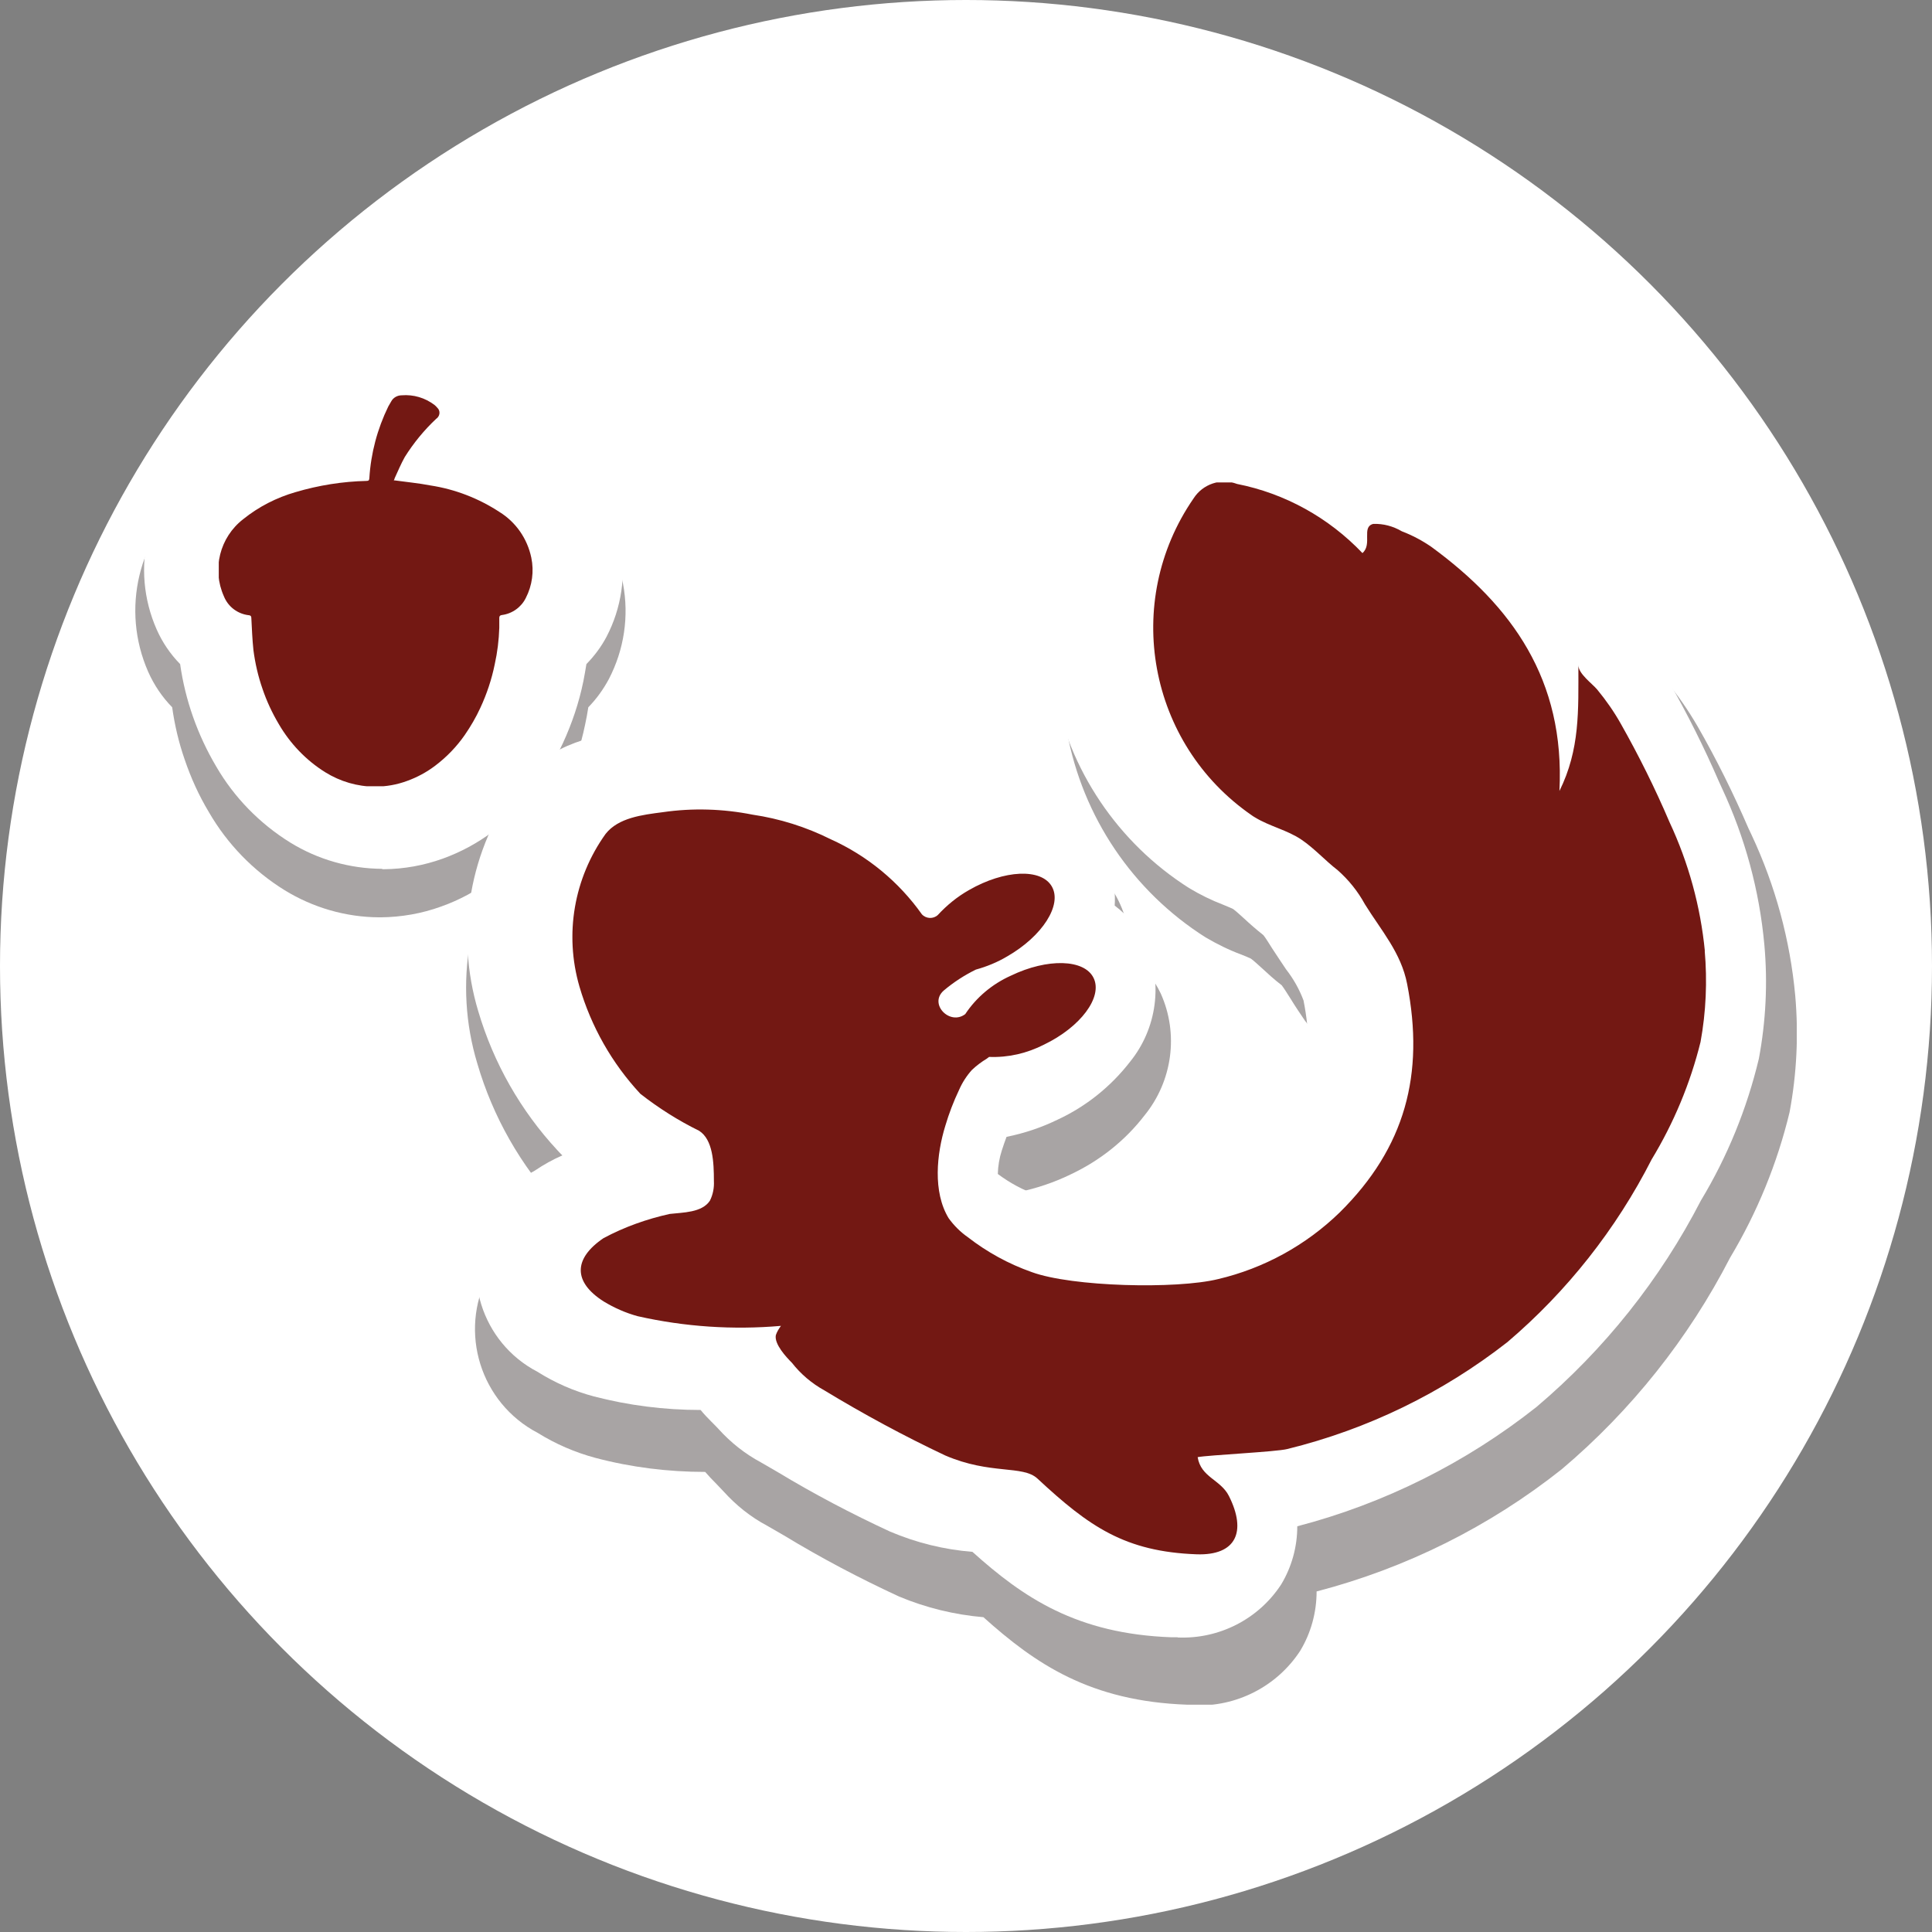 <?xml version="1.0" encoding="UTF-8"?>
<svg id="Layer_2" data-name="Layer 2" xmlns="http://www.w3.org/2000/svg" xmlns:xlink="http://www.w3.org/1999/xlink" viewBox="0 0 102 102">
  <rect x="0" y="0" width="102" height="102" fill="#808080" stroke="none"/>
  <defs>
    <style>
      .cls-1 {
        fill: none;
      }

      .cls-2 {
        clip-path: url(#clippath);
      }

      .cls-3 {
        fill: #fff;
      }

      .cls-4 {
        fill: #a8a4a4;
      }

      .cls-5 {
        fill: #731813;
      }

      .cls-6 {
        clip-path: url(#clippath-1);
      }

      .cls-7 {
        clip-path: url(#clippath-3);
      }

      .cls-8 {
        clip-path: url(#clippath-2);
      }
    </style>
    <clipPath id="clippath">
      <rect class="cls-1" x="7.13" y="16.48" width="87.73" height="73.52"/>
    </clipPath>
    <clipPath id="clippath-1">
      <rect class="cls-1" x="7.13" y="16.48" width="87.73" height="73.52"/>
    </clipPath>
    <clipPath id="clippath-2">
      <rect class="cls-1" x="30.22" y="25.47" width="59.86" height="56.62"/>
    </clipPath>
    <clipPath id="clippath-3">
      <rect class="cls-1" x="11.55" y="20.83" width="16.57" height="20.68"/>
    </clipPath>
  </defs>
  <g id="Layer_1-2" data-name="Layer 1">
    <circle id="Ellipse_7" data-name="Ellipse 7" class="cls-3" cx="51" cy="51" r="51"/>
    <g id="Group_8127" data-name="Group 8127">
      <g class="cls-2">
        <g id="Group_8135" data-name="Group 8135">
          <g id="Group_8134" data-name="Group 8134">
            <g class="cls-6">
              <g id="Group_8133" data-name="Group 8133">
                <path id="Path_4142" data-name="Path 4142" class="cls-4" d="m63.03,90c-.11,0-.22,0-.34,0-5.13-.18-8.02-2.15-10.77-4.62-1.53-.13-3.04-.5-4.45-1.09-2.08-.96-4.11-2.03-6.07-3.22l-.9-.52c-.87-.46-1.64-1.08-2.3-1.81-.1-.11-.22-.23-.38-.4-.21-.21-.41-.42-.59-.63-1.95,0-3.9-.24-5.79-.74-1.08-.29-2.1-.73-3.05-1.32-3.02-1.58-4.19-5.32-2.61-8.34.56-1.07,1.42-1.96,2.48-2.54.47-.32.97-.59,1.49-.82-.09-.09-.18-.18-.27-.27-1.99-2.14-3.46-4.72-4.28-7.53-1.27-4.2-.47-8.76,2.14-12.29,1.79-2.31,4.49-2.67,5.95-2.87h.08c.88-.13,1.76-.19,2.64-.19,1.19,0,2.38.11,3.55.34,1.89.3,3.73.88,5.44,1.73,1.41.68,2.74,1.54,3.94,2.54,1.39-.71,2.92-1.1,4.48-1.13,2.21-.1,4.3,1.02,5.44,2.92.57.97.83,2.09.76,3.21.71.54,1.28,1.24,1.66,2.04.96,2.13.62,4.62-.85,6.43-1.03,1.34-2.37,2.4-3.9,3.12-.88.43-1.81.74-2.77.94-.09.23-.17.47-.25.74-.13.41-.2.84-.22,1.27.66.49,1.38.88,2.15,1.15,1.5.34,3.04.49,4.59.44.97.03,1.94-.04,2.9-.21,1.7-.4,3.26-1.24,4.51-2.45,2.39-2.36,3.09-4.78,2.4-8.32-.23-.61-.54-1.17-.95-1.68-.23-.34-.49-.72-.74-1.13-.14-.22-.37-.59-.48-.73-.4-.31-.74-.62-1.03-.89-.22-.2-.46-.42-.6-.52-.1-.05-.34-.15-.52-.22-.65-.24-1.27-.55-1.87-.9-3.85-2.44-6.5-6.37-7.32-10.86-.92-4.48.08-9.14,2.74-12.85,1.17-1.7,3.11-2.71,5.17-2.69.58,0,1.16.07,1.72.2,1.94.41,3.8,1.14,5.5,2.15.37-.08.75-.12,1.13-.12,1,.03,1.98.27,2.88.7l.16.07c.9.35,1.76.82,2.55,1.38,2.14,1.53,4.02,3.4,5.56,5.53,1.57.09,2.98,1,3.71,2.4.14.14.3.3.46.49.64.77,1.21,1.59,1.71,2.45,1,1.74,1.89,3.54,2.69,5.39l.17.36c1.25,2.67,2.03,5.54,2.3,8.48.18,2.05.08,4.12-.3,6.15-.65,2.7-1.71,5.29-3.14,7.68-2.2,4.27-5.22,8.07-8.89,11.17-3.82,3.03-8.22,5.22-12.94,6.45,0,1.11-.3,2.2-.87,3.14-1.23,1.88-3.37,2.97-5.61,2.87h0Z"/>
                <path id="Path_4143" data-name="Path 4143" class="cls-4" d="m91.55,52.9c-.23-2.42-.88-4.79-1.91-6.99-.78-1.82-1.66-3.59-2.63-5.32-.37-.65-.8-1.27-1.28-1.85-.27-.32-1.01-.85-1.01-1.32,0,2.44.09,4.55-1.03,6.81.31-6.03-2.58-10.01-6.92-13.2-.5-.35-1.04-.63-1.61-.85-.47-.28-1.01-.41-1.55-.4-.66.16-.03,1.1-.58,1.58-1.82-1.92-4.19-3.23-6.79-3.74-.87-.32-1.85,0-2.36.79-3.86,5.6-2.45,13.27,3.15,17.13.06.04.11.08.17.12.79.49,1.75.69,2.52,1.21.69.47,1.28,1.12,1.96,1.65.6.52,1.1,1.15,1.48,1.85.89,1.43,1.95,2.62,2.28,4.32.95,4.88-.1,8.85-3.64,12.35-1.83,1.78-4.1,3.02-6.58,3.61-2.26.56-7.9.42-10.08-.38-1.24-.44-2.41-1.08-3.45-1.88-.41-.28-.76-.63-1.05-1.03-.86-1.43-.64-3.48-.17-5,.2-.66.45-1.3.74-1.93.17-.4.41-.76.7-1.08.25-.23.52-.44.81-.62.04-.03.08-.06.12-.09,1.03.04,2.06-.19,2.98-.66,1.98-.96,3.18-2.56,2.68-3.59s-2.5-1.09-4.48-.13c-1,.45-1.86,1.16-2.47,2.07-.83.63-1.99-.55-1.17-1.26.53-.45,1.12-.83,1.74-1.13.6-.16,1.17-.4,1.7-.71,1.9-1.1,2.98-2.79,2.41-3.78s-2.58-.9-4.48.2c-.63.36-1.2.81-1.69,1.35-.25.23-.63.21-.86-.04,0,0,0,0,0,0-1.25-1.77-2.96-3.17-4.93-4.06-1.33-.66-2.76-1.12-4.23-1.34-1.6-.32-3.24-.36-4.85-.14-1.11.15-2.41.3-3.09,1.18-1.71,2.38-2.23,5.42-1.41,8.24.63,2.17,1.76,4.16,3.3,5.81.99.77,2.06,1.44,3.18,2,.75.48.8,1.7.8,2.71.02.37-.05.74-.21,1.07-.43.66-1.47.63-2.17.72-1.25.27-2.46.71-3.59,1.31-1.63,1.1-1.65,2.36.02,3.42.57.35,1.19.62,1.84.79,2.54.57,5.15.75,7.74.52-.12.15-.21.32-.28.5-.09.48.56,1.18.87,1.49.48.61,1.08,1.12,1.76,1.5,2.11,1.28,4.29,2.46,6.53,3.51,2.44,1.06,4.19.51,4.99,1.25,2.8,2.6,4.73,3.96,8.62,4.1,2.13.08,2.72-1.22,1.75-3.15-.45-.89-1.51-1-1.69-2.1.6-.11,4.29-.29,4.85-.44,4.33-1.06,8.38-3.03,11.89-5.78,3.23-2.75,5.88-6.1,7.81-9.88,1.2-1.97,2.09-4.11,2.65-6.35.3-1.63.37-3.29.23-4.93"/>
                <path id="Path_4144" data-name="Path 4144" class="cls-4" d="m40.16,49.82c0,.66-.54,1.2-1.2,1.2s-1.2-.54-1.2-1.2.54-1.2,1.2-1.2,1.2.54,1.2,1.2h0"/>
                <path id="Path_4145" data-name="Path 4145" class="cls-4" d="m20.01,48.43c-1.76-.01-3.48-.51-4.98-1.43-1.65-1.02-3.03-2.44-4-4.12-.53-.88-.95-1.81-1.28-2.78-.31-.89-.53-1.82-.66-2.76-.53-.54-.96-1.18-1.27-1.88-1.44-3.28-.53-7.12,2.23-9.39,1.29-1.07,2.8-1.86,4.41-2.32.5-.15,1.01-.28,1.52-.39.22-.71.51-1.4.86-2.06.05-.09.1-.18.15-.26l-.04.07c.82-1.61,2.43-2.66,4.24-2.77.18-.01.34-.02.51-.02,1.53,0,3.02.5,4.24,1.42.36.27.69.59.97.94.9,1.1,1.26,2.54,1.01,3.94.49.25.96.53,1.41.84,1.87,1.22,3.15,3.16,3.56,5.35.33,1.72.06,3.5-.75,5.05-.29.54-.65,1.04-1.08,1.48-.05.31-.1.61-.17.92-.24,1.16-.61,2.28-1.11,3.35-.35.74-.76,1.46-1.23,2.13-.71,1.02-1.58,1.92-2.57,2.67-.82.62-1.73,1.11-2.69,1.45-1.02.37-2.1.56-3.19.57h-.09Z"/>
                <path id="Path_4146" data-name="Path 4146" class="cls-4" d="m20.66,27.41c.67.09,1.32.16,1.96.27,1.33.2,2.61.69,3.73,1.43.89.55,1.51,1.44,1.72,2.46.15.74.05,1.51-.29,2.18-.25.5-.73.85-1.29.92-.11.01-.14.06-.14.15,0,.18,0,.35,0,.53-.02.67-.1,1.33-.24,1.98-.17.81-.43,1.61-.78,2.36-.24.51-.52,1-.84,1.46-.44.64-.98,1.2-1.6,1.67-.46.35-.97.62-1.51.82-.55.21-1.14.31-1.73.31-.95,0-1.89-.27-2.7-.78-1.04-.65-1.9-1.55-2.51-2.61-.36-.6-.65-1.24-.88-1.91-.24-.68-.41-1.38-.49-2.1-.06-.57-.08-1.15-.11-1.72,0-.09-.02-.15-.14-.17-.6-.07-1.12-.46-1.34-1.02-.66-1.47-.23-3.19,1.04-4.18.84-.67,1.8-1.17,2.84-1.46,1.25-.37,2.54-.57,3.83-.6.12,0,.14-.04.15-.14.08-1.35.43-2.67,1.02-3.88.05-.09.1-.18.15-.27.11-.21.33-.34.57-.34.63-.05,1.26.14,1.77.52.06.04.11.09.15.15.15.15.16.39,0,.54-.02.02-.03.03-.05.04-.66.62-1.23,1.32-1.71,2.08-.21.36-.37.75-.55,1.13-.02.05-.03.1-.05.15"/>
                <path id="Path_4147" data-name="Path 4147" class="cls-3" d="m62.18,86.44c-.11,0-.22,0-.33,0-5.01-.18-7.83-2.1-10.51-4.51-1.5-.12-2.96-.48-4.35-1.07-2.03-.94-4.01-1.98-5.93-3.14l-.88-.51c-.84-.45-1.6-1.05-2.24-1.76-.1-.1-.21-.23-.38-.39-.21-.21-.4-.41-.57-.62-1.91,0-3.81-.24-5.65-.72-1.05-.28-2.05-.72-2.97-1.3-2.95-1.54-4.09-5.19-2.55-8.14.55-1.05,1.39-1.91,2.42-2.48.46-.31.94-.58,1.45-.8-.09-.09-.18-.18-.26-.27-1.94-2.09-3.37-4.6-4.18-7.34-1.24-4.11-.46-8.55,2.09-12,1.74-2.26,4.39-2.61,5.81-2.8h.08c.85-.13,1.72-.18,2.58-.18,1.16,0,2.32.11,3.46.33,1.85.29,3.64.86,5.31,1.7,1.38.67,2.67,1.5,3.85,2.48,1.35-.69,2.85-1.07,4.37-1.1,2.16-.09,4.2,1,5.31,2.85.55.95.81,2.04.74,3.14.69.52,1.25,1.2,1.63,1.98.93,2.08.61,4.51-.83,6.28-1.01,1.3-2.32,2.35-3.81,3.04-.86.42-1.76.72-2.7.91-.08.22-.17.46-.25.72-.13.4-.2.82-.21,1.24.64.48,1.35.86,2.1,1.12,1.47.33,2.97.48,4.47.43.95.03,1.9-.04,2.83-.2,1.66-.39,3.18-1.21,4.4-2.39,2.34-2.31,3.02-4.66,2.34-8.12-.22-.59-.53-1.14-.92-1.64-.22-.33-.47-.7-.73-1.1-.14-.22-.36-.58-.47-.71-.39-.31-.72-.6-1.01-.87-.21-.19-.45-.41-.59-.51-.09-.05-.33-.14-.51-.22-.63-.24-1.24-.54-1.82-.89-3.75-2.38-6.34-6.23-7.14-10.6-.89-4.37.08-8.92,2.68-12.54,1.14-1.66,3.03-2.64,5.05-2.63.57,0,1.13.07,1.68.19,1.89.4,3.71,1.11,5.37,2.1.36-.08.73-.12,1.1-.12.98.03,1.93.26,2.82.68l.15.07c.88.35,1.72.8,2.49,1.35,2.09,1.49,3.92,3.31,5.42,5.4,1.54.09,2.91.98,3.62,2.35.14.13.29.29.44.47.62.75,1.18,1.55,1.67,2.4.97,1.7,1.85,3.46,2.63,5.26l.16.35c1.22,2.61,1.98,5.41,2.24,8.28.18,2,.08,4.02-.29,6-.63,2.64-1.66,5.17-3.06,7.49-2.15,4.17-5.1,7.87-8.68,10.9-3.73,2.95-8.03,5.1-12.63,6.3,0,1.08-.29,2.14-.85,3.07-1.2,1.84-3.29,2.9-5.48,2.8h0Z"/>
                <g id="Group_8129" data-name="Group 8129">
                  <g id="Group_8128" data-name="Group 8128">
                    <g class="cls-8">
                      <g id="Group_8127-2" data-name="Group 8127-2">
                        <path id="Path_4148" data-name="Path 4148" class="cls-5" d="m90.01,50.23c-.23-2.37-.86-4.67-1.87-6.83-.76-1.78-1.62-3.51-2.57-5.19-.36-.64-.78-1.24-1.25-1.81-.26-.31-.99-.83-.99-1.28,0,2.39.09,4.44-1,6.64.3-5.88-2.51-9.77-6.75-12.88-.49-.34-1.02-.62-1.57-.83-.46-.27-.98-.41-1.51-.39-.64.16-.03,1.07-.57,1.54-1.78-1.87-4.09-3.15-6.62-3.65-.85-.32-1.81,0-2.3.77-3.77,5.47-2.39,12.95,3.07,16.72.06.04.11.08.17.11.78.48,1.71.67,2.46,1.18.68.46,1.25,1.1,1.91,1.61.58.51,1.07,1.12,1.44,1.8.87,1.4,1.91,2.56,2.23,4.21.93,4.76-.1,8.64-3.56,12.06-1.78,1.73-4,2.95-6.42,3.52-2.2.54-7.71.41-9.84-.37-1.22-.43-2.35-1.05-3.37-1.84-.4-.28-.74-.62-1.02-1.01-.84-1.39-.63-3.39-.17-4.88.19-.64.43-1.27.72-1.88.17-.39.4-.75.68-1.06.24-.23.51-.43.79-.6.04-.03.08-.06.12-.09,1.01.04,2-.19,2.9-.65,1.93-.93,3.1-2.5,2.62-3.51s-2.44-1.06-4.37-.13c-.98.44-1.82,1.14-2.41,2.03-.81.62-1.94-.53-1.14-1.24.52-.44,1.09-.81,1.7-1.11.58-.16,1.14-.39,1.66-.7,1.86-1.07,2.91-2.72,2.35-3.69s-2.51-.88-4.37.19c-.62.35-1.17.8-1.65,1.32-.24.22-.62.2-.84-.04-1.22-1.72-2.88-3.09-4.81-3.96-1.3-.65-2.7-1.09-4.13-1.3-1.56-.31-3.16-.36-4.74-.13-1.08.14-2.35.29-3.02,1.15-1.67,2.33-2.18,5.29-1.38,8.05.62,2.12,1.72,4.06,3.22,5.67.96.75,2,1.41,3.1,1.95.73.47.78,1.66.78,2.65.02.36-.05.72-.21,1.04-.42.64-1.44.62-2.12.7-1.22.27-2.4.69-3.5,1.28-1.59,1.08-1.61,2.31.01,3.34.56.34,1.17.61,1.8.78,2.48.56,5.03.73,7.56.51-.11.15-.21.31-.27.49-.09.47.54,1.15.85,1.46.47.6,1.05,1.09,1.72,1.46,2.06,1.25,4.19,2.4,6.37,3.43,2.39,1.03,4.09.5,4.87,1.22,2.73,2.54,4.62,3.86,8.41,4,2.08.07,2.65-1.19,1.7-3.08-.44-.87-1.48-.98-1.65-2.05.58-.11,4.18-.28,4.74-.43,4.23-1.04,8.18-2.96,11.61-5.64,3.15-2.68,5.74-5.96,7.62-9.65,1.17-1.93,2.04-4.02,2.58-6.2.29-1.59.36-3.21.22-4.82"/>
                      </g>
                    </g>
                  </g>
                </g>
                <path id="Path_4149" data-name="Path 4149" class="cls-3" d="m20.18,45.87c-1.72-.01-3.4-.49-4.86-1.39-1.61-1-2.96-2.38-3.91-4.02-.98-1.66-1.63-3.49-1.9-5.4-.52-.53-.94-1.15-1.24-1.83-1.41-3.2-.52-6.94,2.18-9.17,1.26-1.04,2.73-1.81,4.3-2.26.49-.15.98-.28,1.49-.38.22-.7.5-1.37.84-2.01.05-.09.1-.17.15-.26l-.03.07c.8-1.57,2.38-2.61,4.14-2.71.17-.01.34-.02.5-.02,1.49,0,2.95.49,4.14,1.38.35.26.67.57.94.92.88,1.08,1.23,2.48.98,3.85.48.24.94.52,1.38.82,1.82,1.2,3.08,3.08,3.47,5.23.32,1.68.06,3.42-.73,4.93-.28.53-.64,1.01-1.06,1.44-.05.3-.1.6-.16.9-.23,1.13-.6,2.23-1.08,3.27-.34.73-.74,1.42-1.2,2.08-.7.99-1.54,1.87-2.51,2.6-.8.6-1.69,1.08-2.63,1.42-1,.36-2.05.55-3.11.56h-.09Z"/>
                <g id="Group_8132" data-name="Group 8132">
                  <g id="Group_8131" data-name="Group 8131">
                    <g class="cls-7">
                      <g id="Group_8130" data-name="Group 8130">
                        <path id="Path_4150" data-name="Path 4150" class="cls-5" d="m20.82,25.36c.65.09,1.29.15,1.91.27,1.3.2,2.54.68,3.64,1.4.87.54,1.47,1.41,1.68,2.41.15.72.05,1.47-.29,2.13-.24.49-.72.83-1.26.9-.1.01-.14.06-.14.15,0,.17,0,.35,0,.52-.02.65-.1,1.3-.24,1.93-.16.79-.42,1.57-.76,2.3-.23.5-.51.98-.82,1.43-.43.62-.96,1.17-1.57,1.63-.45.34-.95.61-1.48.8-.54.2-1.11.3-1.69.3-.93,0-1.84-.27-2.63-.76-1.01-.63-1.85-1.51-2.45-2.54-.35-.59-.64-1.21-.86-1.86-.23-.66-.39-1.35-.48-2.05-.06-.56-.08-1.12-.11-1.68,0-.09-.02-.15-.14-.16-.59-.07-1.09-.45-1.31-1-.64-1.43-.22-3.11,1.02-4.07.82-.66,1.76-1.14,2.77-1.43,1.22-.36,2.47-.56,3.74-.59.12,0,.14-.04.15-.14.08-1.32.42-2.6,1-3.79.05-.09.1-.17.15-.26.11-.21.33-.33.56-.33.62-.05,1.23.13,1.73.51.05.04.1.09.15.15.15.14.15.38,0,.53-.02.02-.03.03-.05.04-.64.6-1.2,1.28-1.67,2.03-.2.36-.36.74-.53,1.11-.02.05-.03.1-.05.15"/>
                      </g>
                    </g>
                  </g>
                </g>
              </g>
            </g>
          </g>
        </g>
      </g>
    </g>
  </g>
</svg>